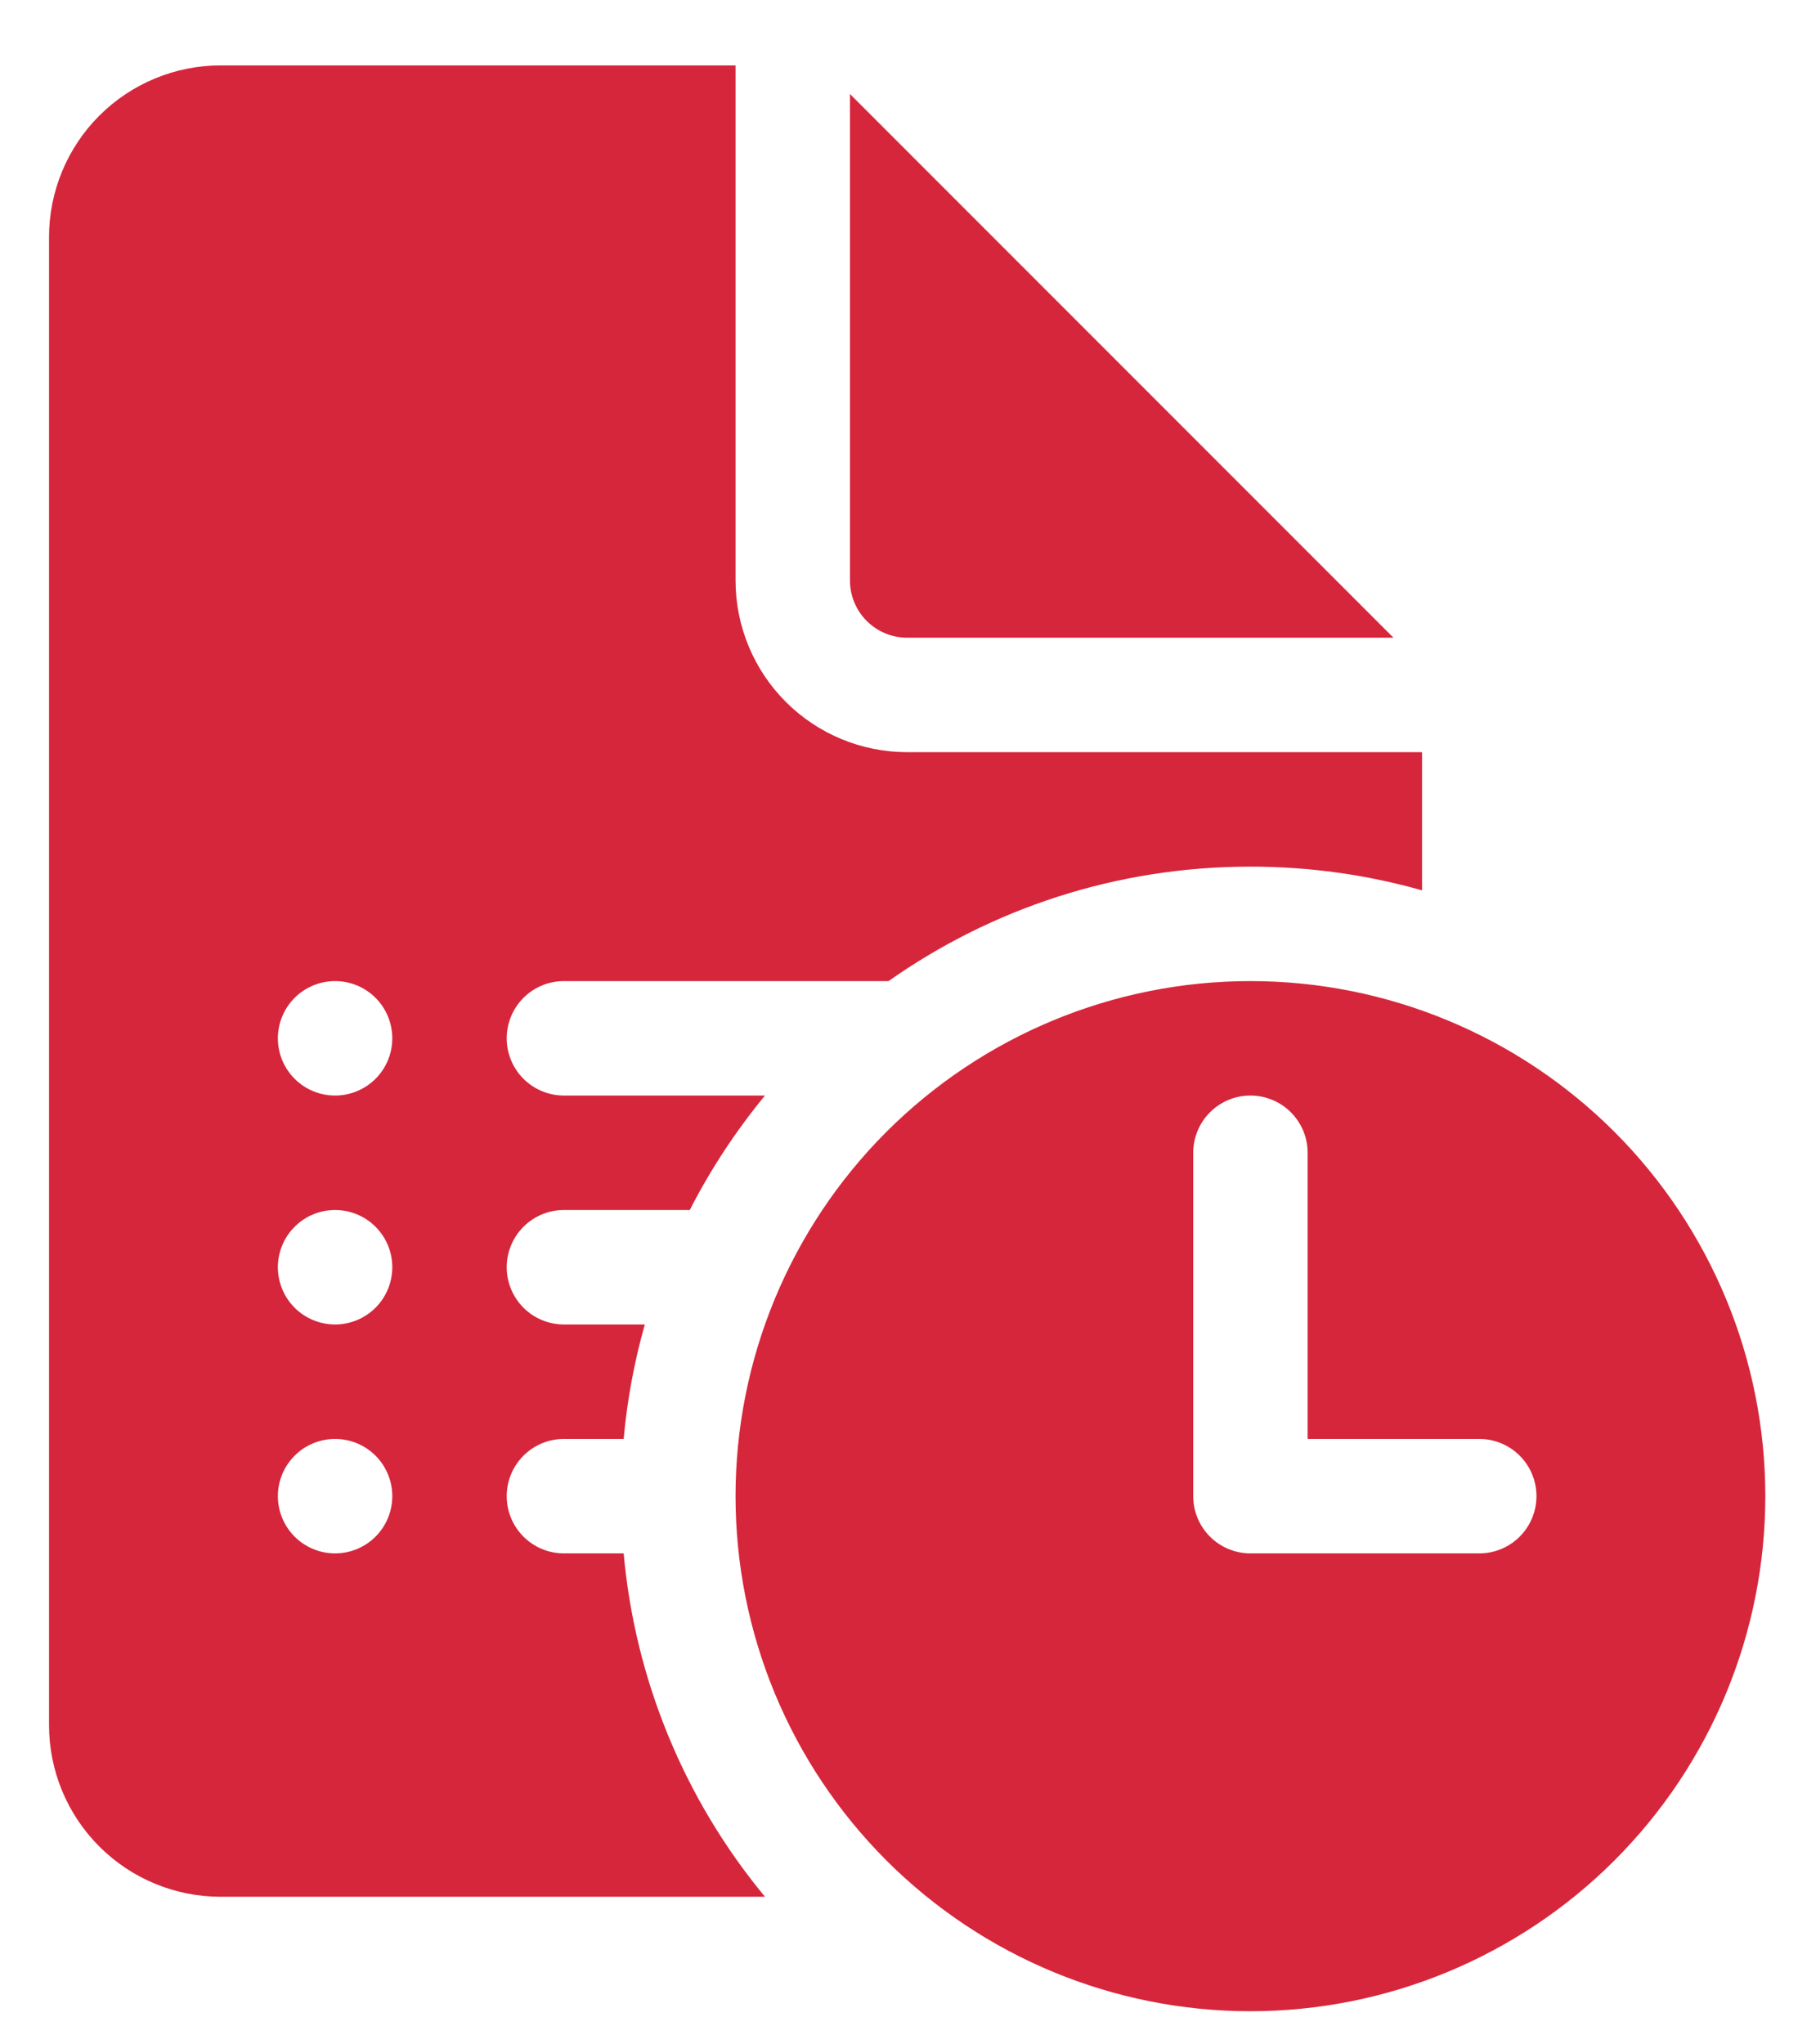 <svg width="22" height="25" viewBox="0 0 22 25" fill="none" xmlns="http://www.w3.org/2000/svg">
<path d="M9 7.1V0.8H2.7C2.143 0.8 1.609 1.021 1.215 1.415C0.821 1.809 0.6 2.343 0.6 2.9V21.1C0.6 21.657 0.821 22.191 1.215 22.585C1.609 22.979 2.143 23.2 2.7 23.2H9.36C8.372 22.007 7.77 20.543 7.631 19H6.9C6.714 19 6.536 18.926 6.405 18.795C6.274 18.664 6.2 18.486 6.2 18.3C6.2 18.114 6.274 17.936 6.405 17.805C6.536 17.674 6.714 17.6 6.9 17.6H7.631C7.674 17.126 7.76 16.658 7.89 16.2H6.9C6.714 16.2 6.536 16.126 6.405 15.995C6.274 15.864 6.2 15.686 6.2 15.5C6.2 15.314 6.274 15.136 6.405 15.005C6.536 14.874 6.714 14.8 6.9 14.8H8.44C8.696 14.299 9.006 13.83 9.36 13.4H6.9C6.714 13.4 6.536 13.326 6.405 13.195C6.274 13.064 6.2 12.886 6.2 12.7C6.2 12.514 6.274 12.336 6.405 12.205C6.536 12.074 6.714 12 6.9 12H10.872C12.125 11.118 13.652 10.6 15.3 10.6C16.028 10.6 16.732 10.701 17.4 10.89V9.2H11.1C10.543 9.2 10.009 8.979 9.615 8.585C9.221 8.191 9 7.657 9 7.1ZM3.4 12.7C3.4 12.514 3.474 12.336 3.605 12.205C3.736 12.074 3.914 12 4.1 12C4.286 12 4.464 12.074 4.595 12.205C4.726 12.336 4.8 12.514 4.8 12.7C4.8 12.886 4.726 13.064 4.595 13.195C4.464 13.326 4.286 13.4 4.1 13.4C3.914 13.4 3.736 13.326 3.605 13.195C3.474 13.064 3.4 12.886 3.4 12.7ZM3.4 15.5C3.4 15.314 3.474 15.136 3.605 15.005C3.736 14.874 3.914 14.8 4.1 14.8C4.286 14.8 4.464 14.874 4.595 15.005C4.726 15.136 4.8 15.314 4.8 15.5C4.8 15.686 4.726 15.864 4.595 15.995C4.464 16.126 4.286 16.2 4.1 16.2C3.914 16.2 3.736 16.126 3.605 15.995C3.474 15.864 3.4 15.686 3.4 15.5ZM4.1 17.6C4.286 17.6 4.464 17.674 4.595 17.805C4.726 17.936 4.8 18.114 4.8 18.3C4.8 18.486 4.726 18.664 4.595 18.795C4.464 18.926 4.286 19 4.1 19C3.914 19 3.736 18.926 3.605 18.795C3.474 18.664 3.4 18.486 3.4 18.3C3.4 18.114 3.474 17.936 3.605 17.805C3.736 17.674 3.914 17.6 4.1 17.6ZM10.4 7.1V1.15L17.05 7.8H11.1C10.914 7.8 10.736 7.726 10.605 7.595C10.474 7.464 10.4 7.286 10.4 7.1ZM21.6 18.3C21.6 19.971 20.936 21.573 19.755 22.755C18.573 23.936 16.971 24.6 15.3 24.6C13.629 24.6 12.027 23.936 10.845 22.755C9.664 21.573 9 19.971 9 18.3C9 16.629 9.664 15.027 10.845 13.845C12.027 12.664 13.629 12 15.3 12C16.971 12 18.573 12.664 19.755 13.845C20.936 15.027 21.6 16.629 21.6 18.3ZM16 14.1C16 13.914 15.926 13.736 15.795 13.605C15.664 13.474 15.486 13.4 15.3 13.4C15.114 13.4 14.936 13.474 14.805 13.605C14.674 13.736 14.6 13.914 14.6 14.1V18.3C14.6 18.486 14.674 18.664 14.805 18.795C14.936 18.926 15.114 19 15.3 19H18.1C18.286 19 18.464 18.926 18.595 18.795C18.726 18.664 18.8 18.486 18.8 18.3C18.8 18.114 18.726 17.936 18.595 17.805C18.464 17.674 18.286 17.6 18.1 17.6H16V14.1Z" fill="#D6263B"/>
</svg>
